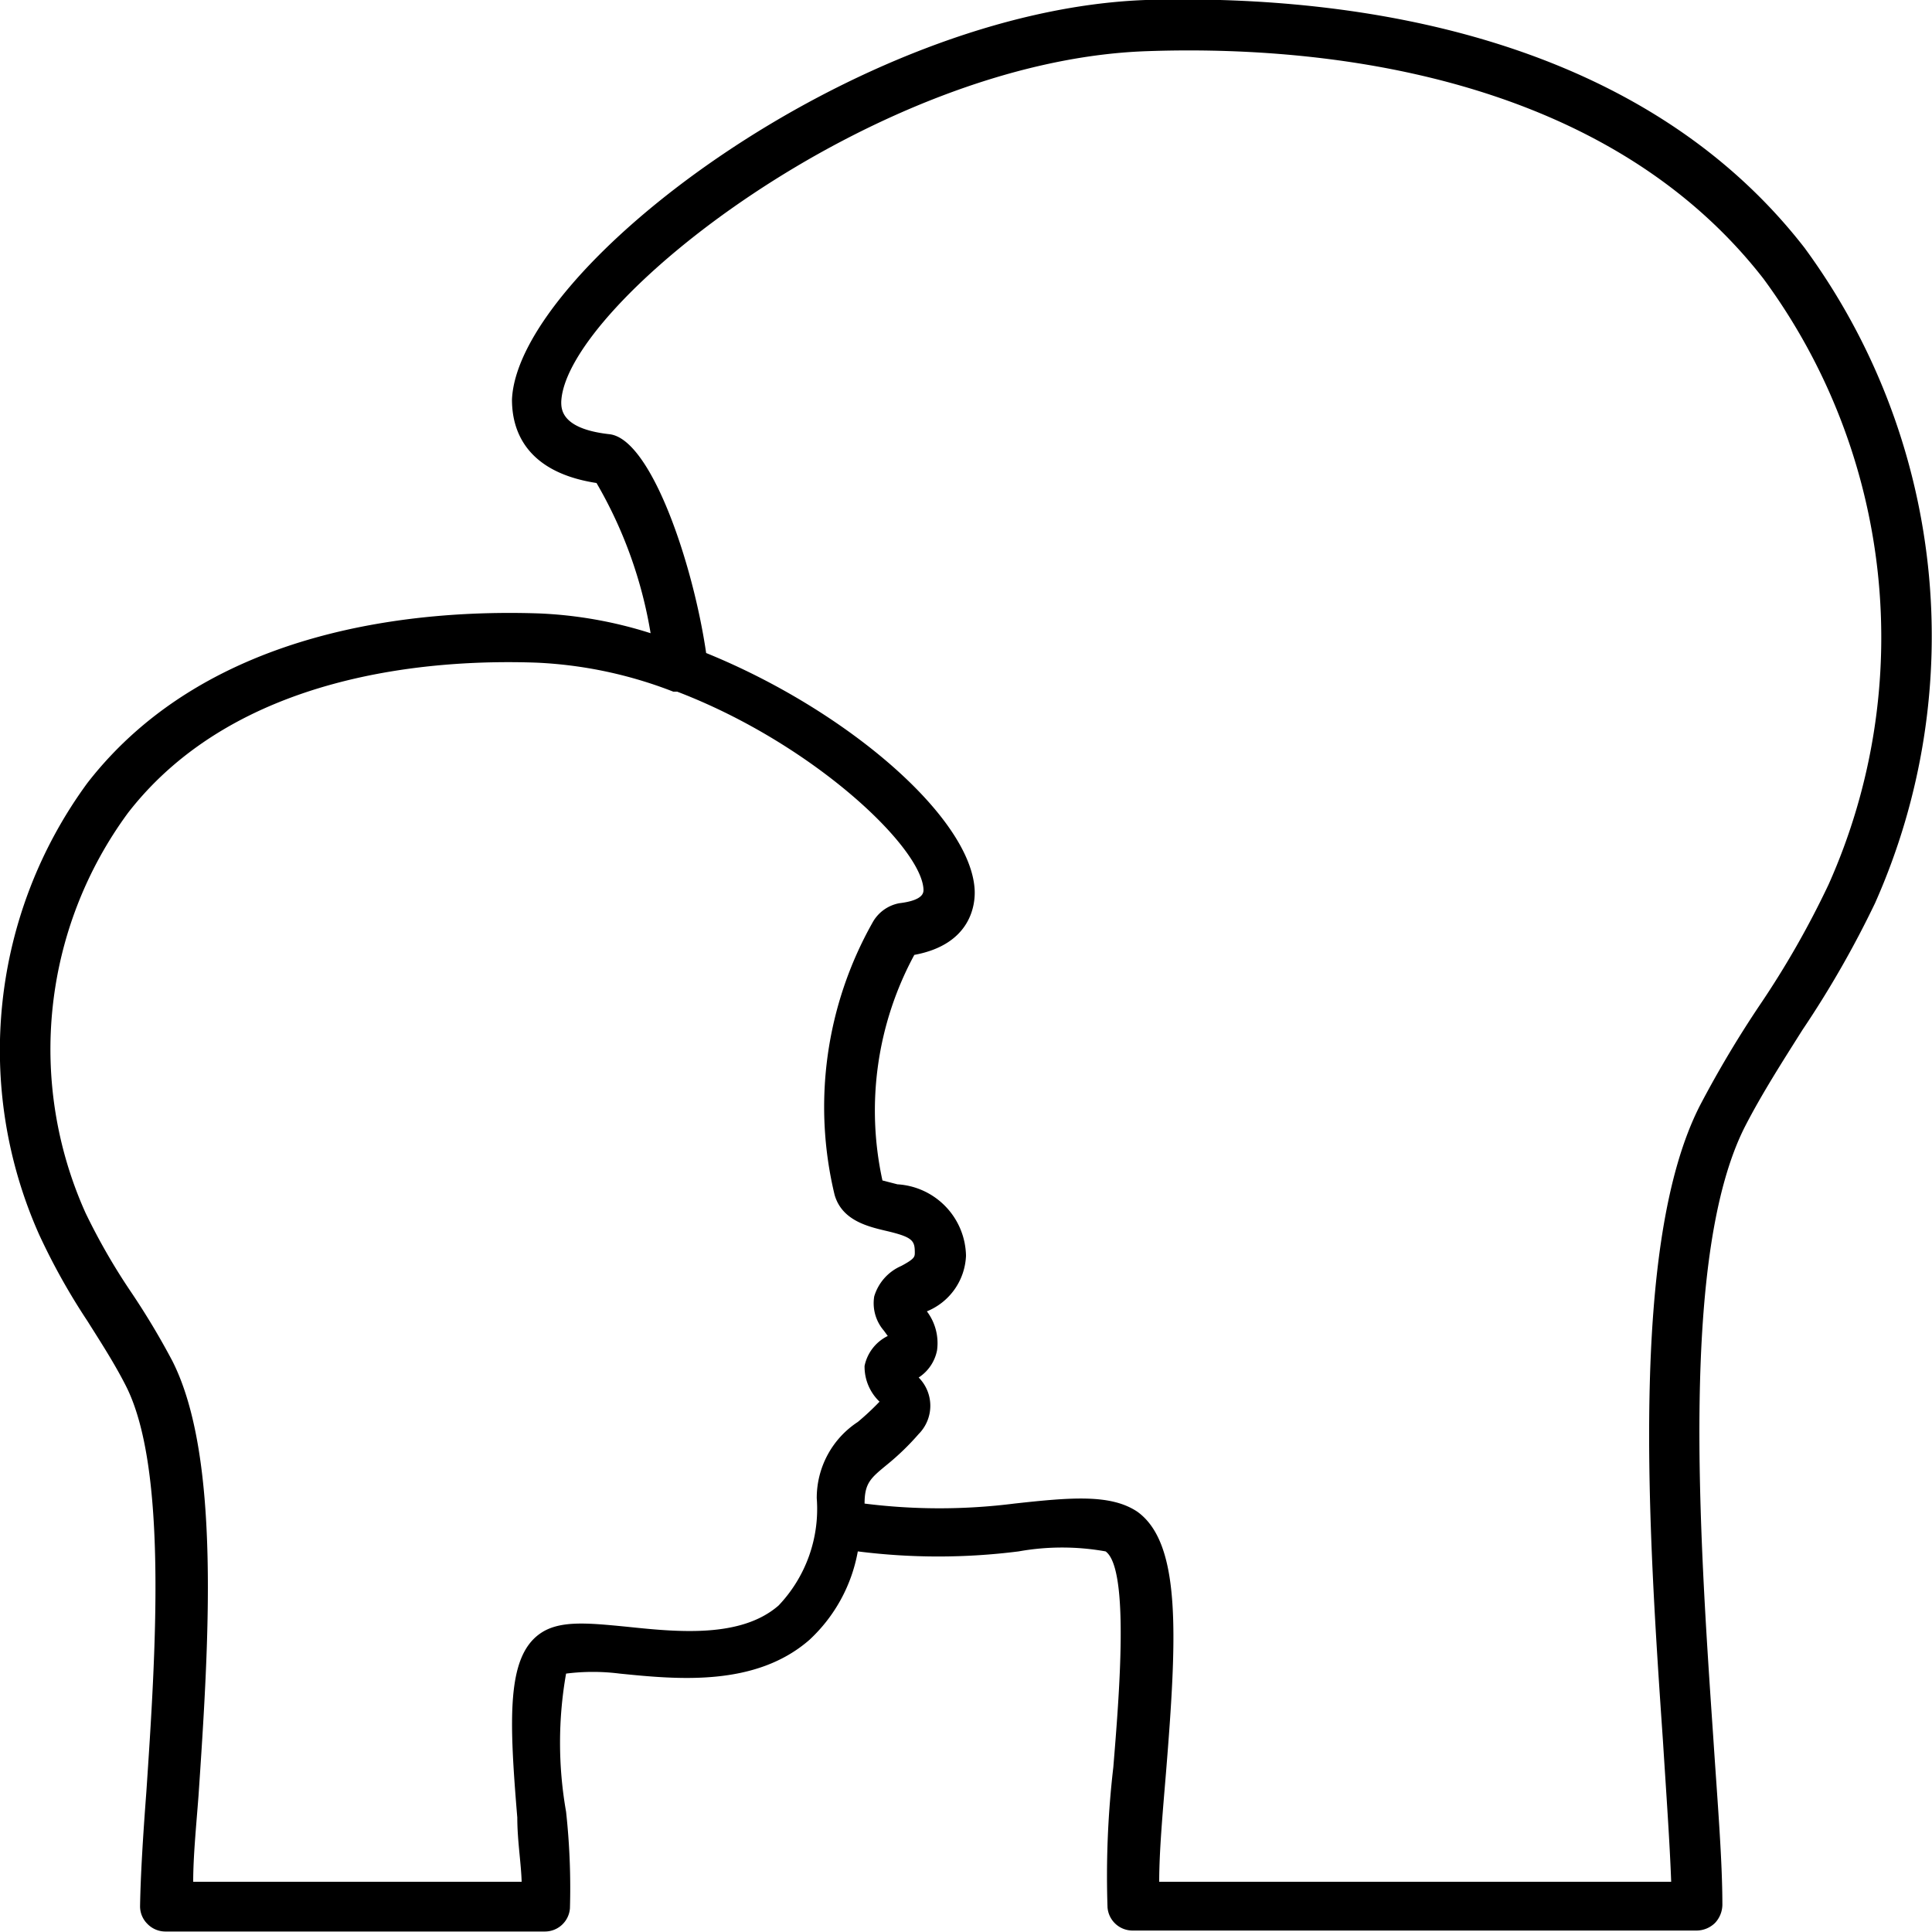 <svg xmlns="http://www.w3.org/2000/svg" viewBox="0 0 40 40"><title>child-education-40x40-black</title><g id="Icons_40x40_Black" data-name="Icons 40x40 Black"><g id="child-education-40x40-black"><path d="M37.36,5.13C33.68.39,27.23-.1,23.72,0c-6,.22-13,5.56-13.12,8.27,0,.44.12,1.48,1.75,1.73a9.12,9.12,0,0,1,1.12,3.11,8.79,8.79,0,0,0-2.32-.41c-2.4-.08-6.81.25-9.34,3.51a9.36,9.36,0,0,0-1,9.35,13.48,13.48,0,0,0,1,1.79c.27.43.55.86.79,1.33.88,1.71.62,5.59.43,8.42-.07.92-.12,1.74-.13,2.36a.51.51,0,0,0,.15.37.52.52,0,0,0,.37.16h7.86a.52.52,0,0,0,.52-.48,14.51,14.51,0,0,0-.08-2,8.24,8.24,0,0,1,0-2.86,4.42,4.42,0,0,1,1.11,0c1.19.12,2.81.28,3.93-.7a3.29,3.29,0,0,0,1-1.83,13.2,13.2,0,0,0,3.33,0,5.1,5.1,0,0,1,1.8,0c.5.36.28,3,.16,4.47a19.4,19.4,0,0,0-.12,2.9.52.52,0,0,0,.52.48H35.13a.55.55,0,0,0,.38-.16.56.56,0,0,0,.15-.37c0-.93-.1-2.12-.19-3.49-.29-4.23-.68-10,.66-12.63.35-.68.78-1.35,1.19-2a20.78,20.78,0,0,0,1.5-2.62A13.59,13.59,0,0,0,37.36,5.13ZM16.12,33.24c-.78.68-2.09.55-3.14.44-.82-.08-1.41-.14-1.81.15-.68.49-.63,1.76-.46,3.8,0,.48.08.95.09,1.33H4c0-.52.06-1.13.11-1.78.21-3.12.47-7-.54-9a15.67,15.67,0,0,0-.85-1.42,13,13,0,0,1-.95-1.65,8.26,8.26,0,0,1,.88-8.28c2.24-2.89,6.27-3.19,8.47-3.11a8.89,8.89,0,0,1,2.82.6l.08,0c2.8,1.07,5.07,3.22,5.1,4.1,0,.06,0,.22-.5.28a.8.8,0,0,0-.56.41,7.77,7.77,0,0,0-.78,5.63c.15.52.67.65,1.05.74.56.13.61.2.61.45,0,.09,0,.13-.28.28a1,1,0,0,0-.56.63.87.87,0,0,0,.2.71l.08.11h0a.89.89,0,0,0-.48.62,1,1,0,0,0,.31.74,5.5,5.5,0,0,1-.45.42,1.88,1.88,0,0,0-.85,1.58A2.9,2.9,0,0,1,16.12,33.24ZM37.86,18.31a18.74,18.74,0,0,1-1.42,2.49,22.38,22.38,0,0,0-1.24,2.08c-1.47,2.86-1.07,8.82-.77,13.17.07,1.11.14,2.09.17,2.91H24c0-.62.07-1.41.14-2.25.23-2.84.32-4.75-.59-5.41C23,30.93,22.18,31,21,31.13a12.34,12.34,0,0,1-3.1,0v0c0-.43.13-.53.47-.81a5.27,5.27,0,0,0,.65-.63.83.83,0,0,0,0-1.17.87.87,0,0,0,.38-.56,1.09,1.09,0,0,0-.21-.81A1.3,1.3,0,0,0,20,26a1.51,1.51,0,0,0-1.42-1.48l-.31-.08a6.77,6.77,0,0,1,.66-4.67c1.19-.22,1.26-1.06,1.25-1.33-.06-1.5-2.63-3.73-5.56-4.92-.27-1.85-1.14-4.43-2-4.53-1-.11-1-.52-1-.67.08-2,6.46-7.06,12.11-7.26,3.32-.12,9.38.34,12.78,4.71A12.53,12.53,0,0,1,37.86,18.31Z"/></g></g></svg>